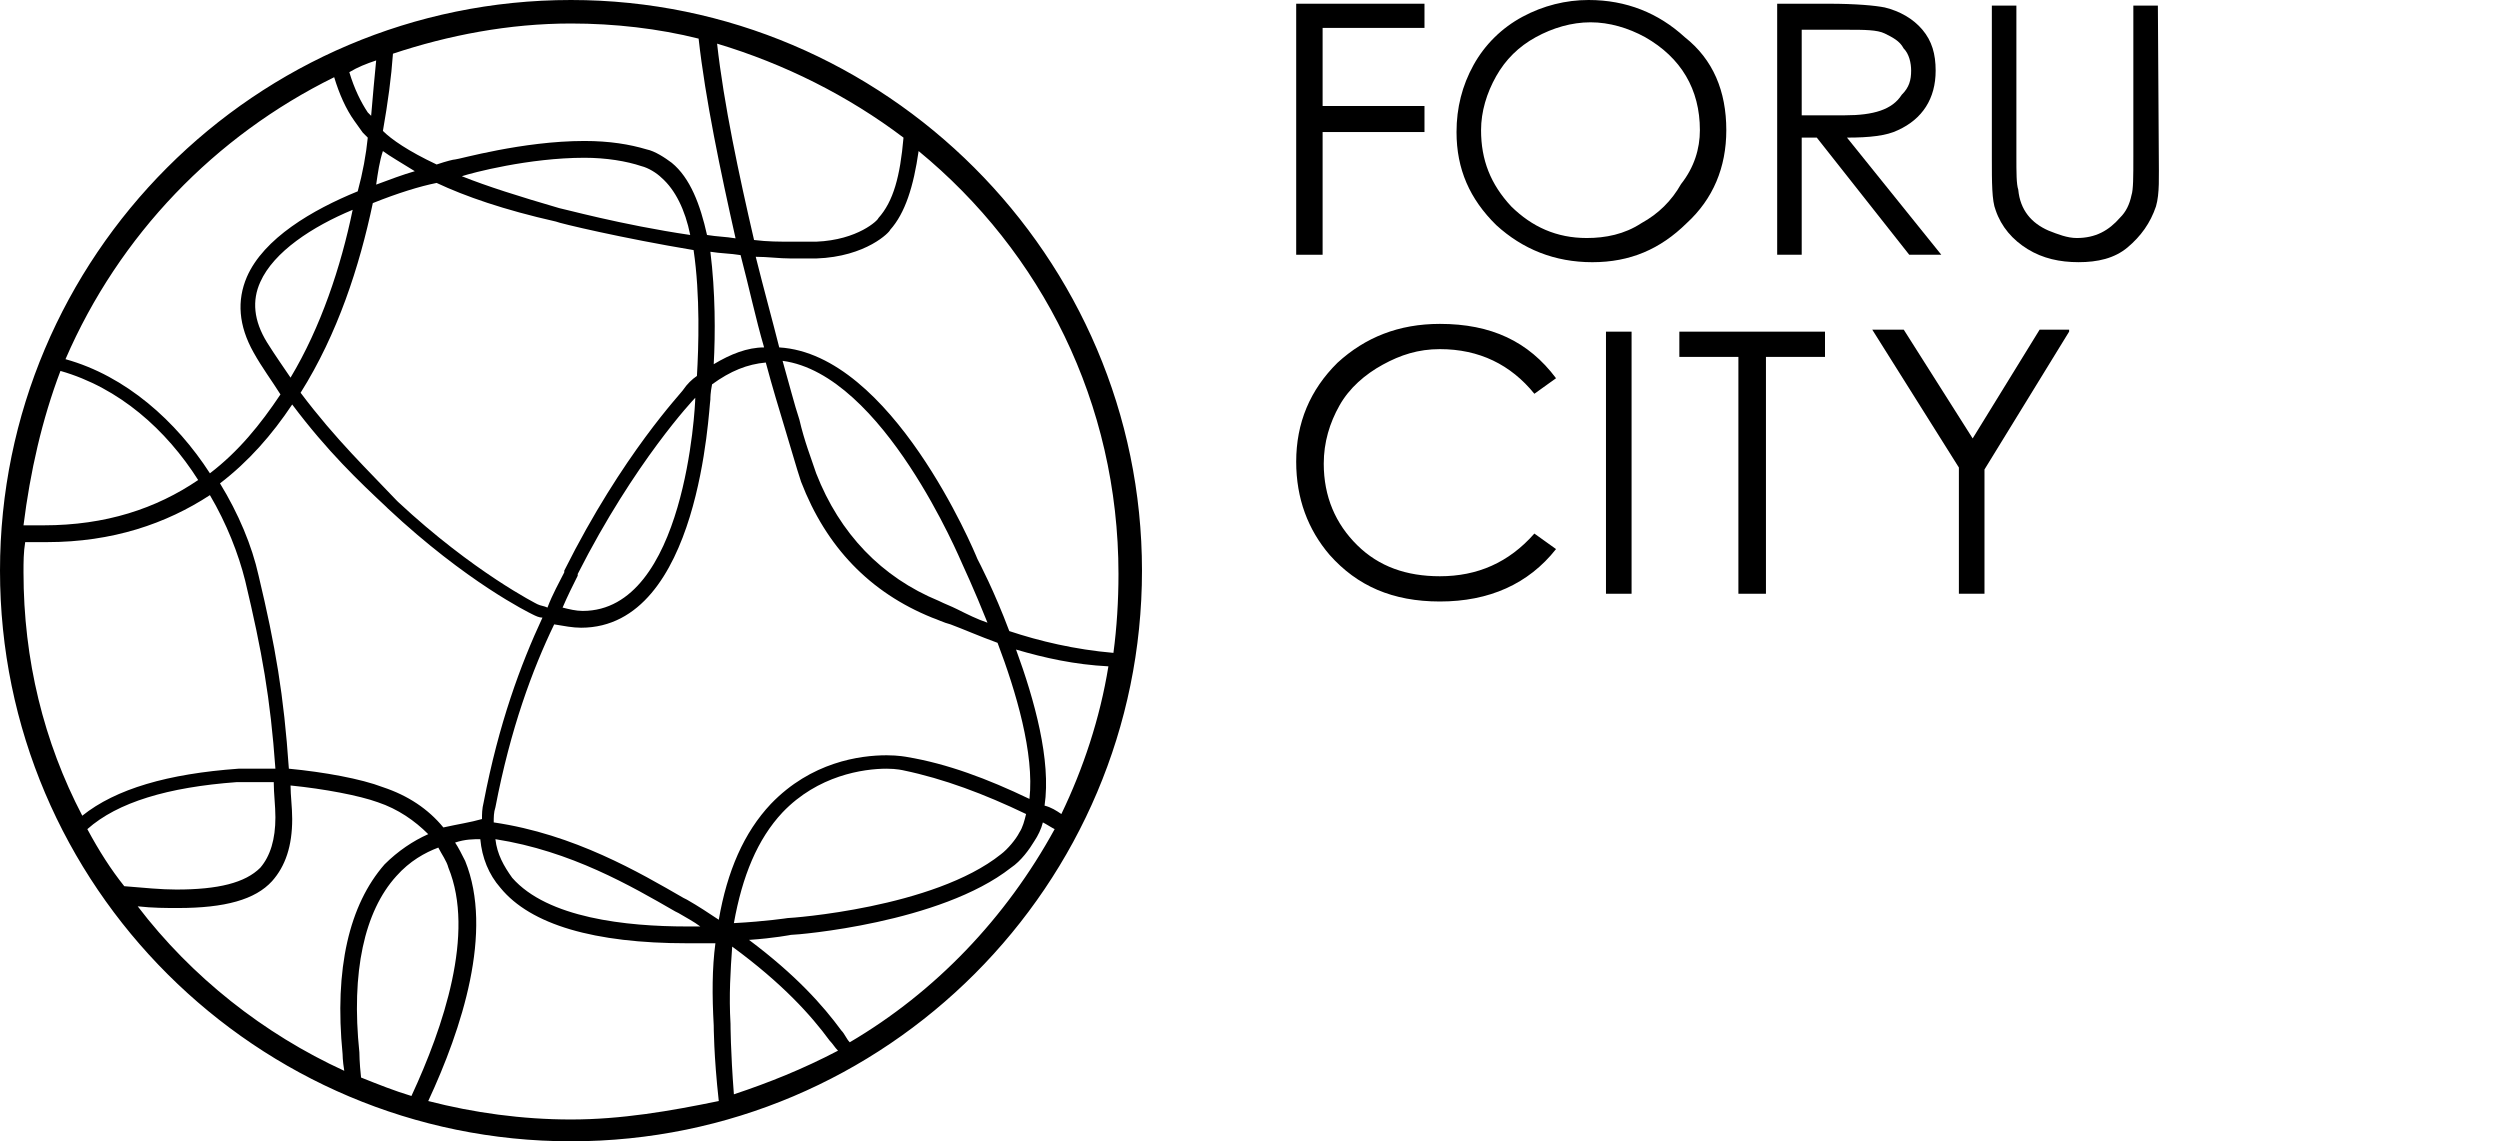 <svg width="92" height="42" viewBox="0 0 92 42" version="1.1" xmlns="http://www.w3.org/2000/svg" xmlns:xlink="http://www.w3.org/1999/xlink">
<title>LOGO</title>
<desc>Created using Figma</desc>
<g id="Canvas" transform="translate(-18473 -640)">

<g id="contacts 1" clip-path="url(#clip-0)">
<g id="Group">

<g id="LOGO" mask="url(#mask0_alpha)">
<g id="Logo">
<g id="Shape">
<use xlink:href="#path3_fill" transform="translate(18473 640)"/>
</g>
</g>
<g id="Group">
<g id="City">
<g id="Vector">
<use xlink:href="#path4_fill" transform="translate(18520.7 651.919)"/>
</g>
<g id="Vector">
<use xlink:href="#path5_fill" transform="translate(18532.1 652.205)"/>
</g>
<g id="Vector">
<use xlink:href="#path6_fill" transform="translate(18534.8 652.205)"/>
</g>
<g id="Vector">
<use xlink:href="#path7_fill" transform="translate(18541.9 652.133)"/>
</g>
</g>
<g id="Forum">
<g id="Vector">
<use xlink:href="#path8_fill" transform="translate(18520.7 640.137)"/>
</g>
<g id="Vector">
<use xlink:href="#path9_fill" transform="translate(18526.6 640)"/>
</g>
<g id="Vector">
<use xlink:href="#path10_fill" transform="translate(18538.4 640.137)"/>
</g>
<g id="Vector">
<use xlink:href="#path11_fill" transform="translate(18546.3 640.205)"/>
</g>
<g id="Vector">
<use xlink:href="#path12_fill" transform="translate(18554.4 640.137)"/>
</g>
</g>
</g>
</g>
</g>
</g>
</g>
<defs>
<pattern id="pattern0" patternUnits="objectBoundingBox" patternContentUnits="objectBoundingBox" width="1" height="1">
<use xlink:href="#image0" transform="matrix(0.001 0 0 0.001 0 0)"/>
</pattern>
<pattern id="pattern1" patternUnits="objectBoundingBox" patternContentUnits="objectBoundingBox" width="1" height="1">
<use xlink:href="#image1" transform="matrix(0.001 0 0 0.001 0 -0)"/>
</pattern>
<path id="path0_fill" d="M 0 0L 1920 0L 1920 1100L 0 1100L 0 0Z"/>
<path id="path1_fill" d="M 0 0L 2592 0L 2592 1243L 0 1243L 0 0Z"/>
<path id="path2_fill" d="M 54 26.604C 54 41.297 27 84 27 84C 27 84 0 41.297 0 26.604C 0 11.911 12.088 0 27 0C 41.912 0 54 11.911 54 26.604Z"/>
<path id="path3_fill" d="M 21.012 7.36293e-09C 9.394 7.36293e-09 0 9.45 0 21C 0 32.612 9.456 42 21.012 42C 32.631 42 42.025 32.55 42.025 21C 42.025 9.45 32.569 7.36293e-09 21.012 7.36293e-09ZM 33.249 5.065C 33.125 6.485 32.878 7.412 32.322 8.029C 32.322 8.091 31.58 8.832 30.035 8.894C 29.788 8.894 29.479 8.894 29.17 8.894C 28.676 8.894 28.243 8.894 27.749 8.832C 27.192 6.424 26.636 3.829 26.389 1.606C 28.861 2.347 31.209 3.521 33.249 5.065ZM 37.884 29.4C 36.339 28.659 34.856 28.103 33.373 27.856C 33.373 27.856 33.063 27.794 32.631 27.794C 31.642 27.794 29.85 28.041 28.367 29.585C 27.378 30.635 26.76 32.056 26.451 33.847C 26.08 33.6 25.709 33.353 25.277 33.106L 25.153 33.044C 23.546 32.118 21.136 30.697 18.169 30.265C 18.169 30.079 18.169 29.894 18.231 29.709C 18.788 26.806 19.591 24.644 20.394 22.977C 20.765 23.038 21.074 23.1 21.383 23.1C 25.771 23.1 26.08 15.009 26.142 14.7C 26.142 14.638 26.142 14.453 26.204 14.144C 26.883 13.65 27.502 13.403 28.181 13.341C 28.428 14.268 28.676 15.071 28.861 15.688C 29.108 16.491 29.294 17.171 29.479 17.727C 30.406 20.135 32.013 21.803 34.3 22.729C 34.485 22.791 34.732 22.915 34.979 22.977C 35.474 23.162 36.03 23.409 36.71 23.656C 37.39 25.447 38.069 27.732 37.884 29.4ZM 16.316 30.45C 15.759 29.771 15.018 29.276 14.091 28.968C 13.287 28.659 11.928 28.412 10.63 28.288C 10.444 25.571 10.135 23.779 9.517 21.185C 9.27 20.073 8.776 18.9 8.096 17.788C 9.147 16.985 10.012 15.997 10.753 14.885C 12.051 16.615 13.225 17.727 14.214 18.653L 14.276 18.715C 17.181 21.432 19.467 22.544 19.591 22.606C 19.715 22.668 19.838 22.729 19.962 22.729C 19.158 24.459 18.355 26.621 17.799 29.523C 17.737 29.771 17.737 29.956 17.737 30.141C 17.304 30.265 16.872 30.326 16.316 30.45ZM 13.72 7.474C 14.647 7.103 15.45 6.856 16.068 6.732C 17.119 7.226 18.54 7.721 20.456 8.153C 20.58 8.215 22.928 8.771 25.524 9.203C 25.771 10.871 25.709 12.785 25.647 13.835C 25.462 13.959 25.277 14.144 25.153 14.329C 25.091 14.453 22.928 16.677 20.765 21L 20.765 21.062C 20.58 21.432 20.332 21.865 20.147 22.359C 20.023 22.297 19.9 22.297 19.776 22.235C 19.776 22.235 17.428 21.062 14.647 18.468L 14.585 18.406C 13.596 17.356 12.36 16.182 11.062 14.453C 12.422 12.291 13.225 9.821 13.72 7.474ZM 10.692 13.897C 10.444 13.527 10.135 13.094 9.826 12.6C 9.332 11.797 9.27 11.056 9.579 10.377C 10.074 9.265 11.495 8.338 12.978 7.721C 12.546 9.821 11.804 12.044 10.692 13.897ZM 16.995 6.485C 17.366 6.362 19.467 5.806 21.507 5.806C 22.31 5.806 23.052 5.929 23.608 6.115C 23.855 6.176 24.164 6.362 24.35 6.547C 24.844 6.979 25.215 7.721 25.4 8.647C 22.866 8.276 20.642 7.659 20.58 7.659C 19.096 7.226 17.922 6.856 16.995 6.485ZM 25.586 14.638C 25.586 14.947 25.215 22.482 21.445 22.482C 21.198 22.482 20.951 22.421 20.703 22.359C 20.889 21.927 21.074 21.556 21.26 21.185L 21.26 21.123C 23.361 16.985 25.524 14.7 25.586 14.638C 25.586 14.7 25.586 14.7 25.586 14.638ZM 37.76 29.956C 37.699 30.203 37.637 30.45 37.513 30.635C 37.39 30.882 37.081 31.253 36.833 31.438C 34.361 33.415 29.108 33.785 28.985 33.785C 28.985 33.785 28.181 33.909 27.007 33.971C 27.316 32.241 27.872 30.882 28.799 29.894C 30.097 28.535 31.766 28.288 32.631 28.288C 33.002 28.288 33.249 28.35 33.249 28.35C 34.732 28.659 36.215 29.215 37.76 29.956ZM 25.771 34.094C 25.586 34.094 25.462 34.094 25.277 34.094C 23.052 34.094 20.147 33.785 18.849 32.303C 18.54 31.871 18.293 31.438 18.231 30.882C 21.012 31.315 23.237 32.612 24.844 33.538L 24.968 33.6C 25.277 33.785 25.524 33.909 25.771 34.094ZM 35.227 22.421C 34.979 22.297 34.794 22.235 34.547 22.112C 32.446 21.247 30.901 19.641 30.035 17.418C 29.85 16.862 29.603 16.244 29.417 15.441C 29.232 14.885 29.047 14.144 28.799 13.279C 32.507 13.774 35.35 20.629 35.412 20.753C 35.412 20.753 35.845 21.679 36.339 22.915C 35.968 22.791 35.597 22.606 35.227 22.421ZM 26.265 13.403C 26.327 12.291 26.327 10.747 26.142 9.265C 26.513 9.326 26.883 9.326 27.254 9.388C 27.563 10.562 27.811 11.735 28.119 12.785C 27.502 12.785 26.883 13.032 26.265 13.403ZM 14.461 1.976C 16.501 1.297 18.726 0.865 21.012 0.865C 22.619 0.865 24.226 1.05 25.709 1.421C 25.956 3.644 26.513 6.3 27.069 8.771C 26.698 8.709 26.389 8.709 26.018 8.647C 25.771 7.535 25.4 6.547 24.72 5.991C 24.473 5.806 24.102 5.559 23.793 5.497C 23.175 5.312 22.434 5.188 21.507 5.188C 19.22 5.188 16.872 5.868 16.748 5.868C 16.686 5.868 16.439 5.929 16.068 6.053C 15.018 5.559 14.4 5.126 14.091 4.818C 14.276 3.768 14.4 2.841 14.461 1.976ZM 15.265 6.3C 14.832 6.424 14.338 6.609 13.843 6.794C 13.905 6.362 13.967 5.929 14.091 5.559C 14.338 5.744 14.77 5.991 15.265 6.3ZM 13.843 2.224C 13.782 2.841 13.72 3.521 13.658 4.262L 13.534 4.138C 13.287 3.768 13.04 3.274 12.855 2.656C 13.164 2.471 13.473 2.347 13.843 2.224ZM 12.298 2.841C 12.484 3.459 12.731 4.015 13.04 4.447L 13.349 4.879C 13.349 4.879 13.411 4.941 13.534 5.065C 13.473 5.682 13.349 6.362 13.164 7.041C 11.495 7.721 9.703 8.771 9.085 10.191C 8.714 11.056 8.776 11.982 9.332 12.971C 9.641 13.527 10.012 14.021 10.321 14.515C 9.579 15.627 8.776 16.615 7.725 17.418C 6.489 15.503 4.635 13.835 2.41 13.218C 4.388 8.647 7.911 5.003 12.298 2.841ZM 2.225 13.65C 4.388 14.268 6.118 15.812 7.293 17.665C 5.747 18.715 3.893 19.332 1.607 19.332L 1.483 19.332C 1.236 19.332 1.051 19.332 0.865 19.332C 1.112 17.356 1.545 15.441 2.225 13.65ZM 0.865 21.062C 0.865 20.691 0.865 20.321 0.927 19.95C 1.112 19.95 1.36 19.95 1.607 19.95L 1.73 19.95C 4.141 19.95 6.118 19.271 7.725 18.221C 8.343 19.271 8.776 20.382 9.023 21.371C 9.641 23.965 9.95 25.694 10.135 28.288C 9.826 28.288 9.579 28.288 9.332 28.288C 9.147 28.288 8.961 28.288 8.776 28.288C 6.18 28.474 4.264 29.029 3.028 30.018C 1.607 27.3 0.865 24.273 0.865 21.062ZM 3.214 30.512C 4.326 29.523 6.18 28.968 8.714 28.782C 8.899 28.782 9.023 28.782 9.208 28.782C 9.456 28.782 9.765 28.782 10.074 28.782C 10.074 29.215 10.135 29.647 10.135 30.079C 10.135 30.882 9.95 31.5 9.579 31.932C 9.023 32.488 8.034 32.735 6.489 32.735C 5.933 32.735 5.315 32.673 4.573 32.612C 4.079 31.994 3.646 31.315 3.214 30.512ZM 5.068 33.353C 5.624 33.415 6.118 33.415 6.551 33.415C 8.281 33.415 9.394 33.106 10.012 32.426C 10.506 31.871 10.753 31.129 10.753 30.141C 10.753 29.709 10.692 29.276 10.692 28.906C 11.928 29.029 13.225 29.276 13.905 29.523C 14.647 29.771 15.265 30.203 15.759 30.697C 15.203 30.944 14.647 31.315 14.152 31.809C 12.855 33.291 12.298 35.638 12.607 38.788C 12.607 38.788 12.607 39.035 12.669 39.406C 9.703 38.047 7.045 35.947 5.068 33.353ZM 13.287 39.653C 13.225 39.097 13.225 38.727 13.225 38.727C 12.916 35.762 13.411 33.538 14.585 32.241C 15.079 31.685 15.636 31.377 16.13 31.191C 16.254 31.438 16.439 31.685 16.501 31.932C 17.49 34.341 16.316 37.8 15.141 40.332C 14.523 40.147 13.905 39.9 13.287 39.653ZM 21.012 41.197C 19.22 41.197 17.428 40.95 15.759 40.518C 16.995 37.862 18.169 34.279 17.119 31.685C 16.995 31.438 16.872 31.191 16.748 31.006C 17.119 30.882 17.428 30.882 17.675 30.882C 17.737 31.562 17.984 32.179 18.417 32.673C 19.529 34.032 21.878 34.712 25.277 34.712C 25.647 34.712 26.018 34.712 26.327 34.712C 26.204 35.638 26.204 36.627 26.265 37.738C 26.265 37.738 26.265 38.85 26.451 40.518C 24.659 40.888 22.866 41.197 21.012 41.197ZM 27.007 40.271C 26.883 38.665 26.883 37.676 26.883 37.676C 26.822 36.627 26.883 35.7 26.945 34.835C 28.799 36.194 29.85 37.368 30.53 38.294C 30.653 38.418 30.715 38.541 30.839 38.665C 29.541 39.344 28.305 39.838 27.007 40.271ZM 31.271 38.356C 31.148 38.232 31.086 38.047 30.962 37.923C 30.282 36.997 29.294 35.885 27.563 34.588C 28.49 34.526 29.108 34.403 29.108 34.403C 29.355 34.403 34.609 33.971 37.204 31.932C 37.575 31.685 37.884 31.253 38.069 30.944C 38.193 30.759 38.317 30.512 38.378 30.265C 38.502 30.326 38.687 30.45 38.811 30.512C 37.019 33.785 34.423 36.503 31.271 38.356ZM 39.058 29.956C 38.873 29.832 38.687 29.709 38.44 29.647C 38.687 27.979 38.069 25.756 37.39 23.903C 38.44 24.212 39.553 24.459 40.789 24.521C 40.48 26.435 39.862 28.288 39.058 29.956ZM 37.142 23.224C 36.586 21.741 36.03 20.691 35.968 20.568C 35.845 20.259 32.816 13.032 28.676 12.785C 28.428 11.797 28.119 10.685 27.811 9.45C 28.243 9.45 28.676 9.512 29.108 9.512C 29.417 9.512 29.726 9.512 30.035 9.512C 31.889 9.45 32.755 8.524 32.755 8.462C 33.311 7.844 33.62 6.856 33.805 5.559C 38.317 9.265 41.16 14.823 41.16 21.123C 41.16 22.112 41.098 23.1 40.974 24.026C 39.553 23.903 38.255 23.594 37.142 23.224Z"/>
<path id="path4_fill" d="M 9.562 8.287C 8.547 9.573 7.099 10.216 5.288 10.216C 3.549 10.216 2.246 9.645 1.231 8.502C 0.435 7.573 0 6.43 0 5.072C 0 3.644 0.507 2.429 1.521 1.429C 2.535 0.5 3.767 1.06457e-09 5.288 1.06457e-09C 7.171 1.06457e-09 8.547 0.643 9.562 2L 8.765 2.572C 7.896 1.5 6.737 0.929 5.288 0.929C 4.491 0.929 3.839 1.143 3.187 1.5C 2.535 1.857 1.956 2.358 1.594 3.001C 1.231 3.644 1.014 4.358 1.014 5.144C 1.014 6.358 1.449 7.359 2.246 8.144C 3.042 8.93 4.056 9.287 5.288 9.287C 6.664 9.287 7.823 8.787 8.765 7.716L 9.562 8.287Z"/>
<path id="path5_fill" d="M 0.942 9.645L 1.38161e-07 9.645L 1.38161e-07 0L 0.942 0L 0.942 9.645Z"/>
<path id="path6_fill" d="M 5.36 0.929L 3.187 0.929L 3.187 9.645L 2.173 9.645L 2.173 0.929L 0 0.929L 0 0L 5.36 0L 5.36 0.929Z"/>
<path id="path7_fill" d="M 7.244 0.071L 4.129 5.144L 4.129 9.716L 3.187 9.716L 3.187 5.072L 5.52646e-07 4.25828e-09L 1.159 4.25828e-09L 3.694 4.001L 6.157 4.25828e-09L 7.244 4.25828e-09L 7.244 0.071Z"/>
<path id="path8_fill" d="M 4.721 4.722L 0.972 4.722L 0.972 9.238L 0 9.238L 0 2.03938e-09L 4.721 2.03938e-09L 4.721 0.89L 0.972 0.89L 0.972 3.764L 4.721 3.764L 4.721 4.722Z"/>
<path id="path9_fill" d="M 9.928 4.79C 9.928 6.159 9.442 7.322 8.47 8.212C 7.498 9.17 6.388 9.649 4.999 9.649C 3.61 9.649 2.43 9.17 1.458 8.28C 0.486 7.322 0 6.227 0 4.859C 0 3.969 0.208 3.148 0.625 2.395C 1.041 1.642 1.666 1.026 2.43 0.616C 3.194 0.205 4.027 0 4.86 0C 6.249 0 7.429 0.479 8.401 1.369C 9.442 2.19 9.928 3.353 9.928 4.79ZM 8.956 4.79C 8.956 3.285 8.262 2.121 6.943 1.369C 6.318 1.026 5.624 0.821 4.93 0.821C 4.235 0.821 3.541 1.026 2.916 1.369C 2.291 1.711 1.805 2.19 1.458 2.806C 1.111 3.422 0.903 4.106 0.903 4.79C 0.903 5.885 1.25 6.775 2.013 7.596C 2.777 8.348 3.68 8.759 4.791 8.759C 5.485 8.759 6.179 8.622 6.804 8.212C 7.429 7.869 7.915 7.39 8.262 6.775C 8.748 6.159 8.956 5.474 8.956 4.79Z"/>
<path id="path10_fill" d="M 6.04 9.238L 4.86 9.238L 1.458 4.927L 0.903 4.927L 0.903 9.238L 0 9.238L 0 2.03938e-09L 1.875 2.03938e-09C 2.916 2.03938e-09 3.61 0.068 3.958 0.137C 4.513 0.274 4.999 0.547 5.346 0.958C 5.693 1.369 5.832 1.848 5.832 2.463C 5.832 3.49 5.346 4.243 4.444 4.653C 4.027 4.859 3.402 4.927 2.569 4.927L 6.04 9.238ZM 4.93 2.463C 4.93 2.19 4.86 1.848 4.652 1.642C 4.513 1.369 4.235 1.232 3.958 1.095C 3.68 0.958 3.194 0.958 2.569 0.958L 0.903 0.958L 0.903 4.106L 2.499 4.106C 3.541 4.106 4.235 3.901 4.582 3.353C 4.86 3.079 4.93 2.806 4.93 2.463Z"/>
<path id="path11_fill" d="M 6.144 5.543C 6.144 6.296 6.179 6.911 6.04 7.39C 5.832 8.006 5.485 8.485 4.999 8.896C 4.513 9.306 3.888 9.443 3.194 9.443C 2.499 9.443 1.875 9.306 1.319 8.964C 0.764 8.622 0.347 8.143 0.139 7.527C -2.1156e-06 7.185 1.96417e-15 6.501 1.96417e-15 5.611L 1.96417e-15 0L 0.903 0L 0.903 5.543C 0.903 6.159 0.903 6.569 0.972 6.775C 1.041 7.527 1.458 8.006 2.083 8.28C 2.43 8.417 2.777 8.554 3.124 8.554C 3.819 8.554 4.305 8.28 4.721 7.801C 4.93 7.596 5.068 7.322 5.138 6.98C 5.207 6.775 5.207 6.296 5.207 5.543L 5.207 0L 6.11 0L 6.144 5.543Z"/>

</defs>
</svg>
